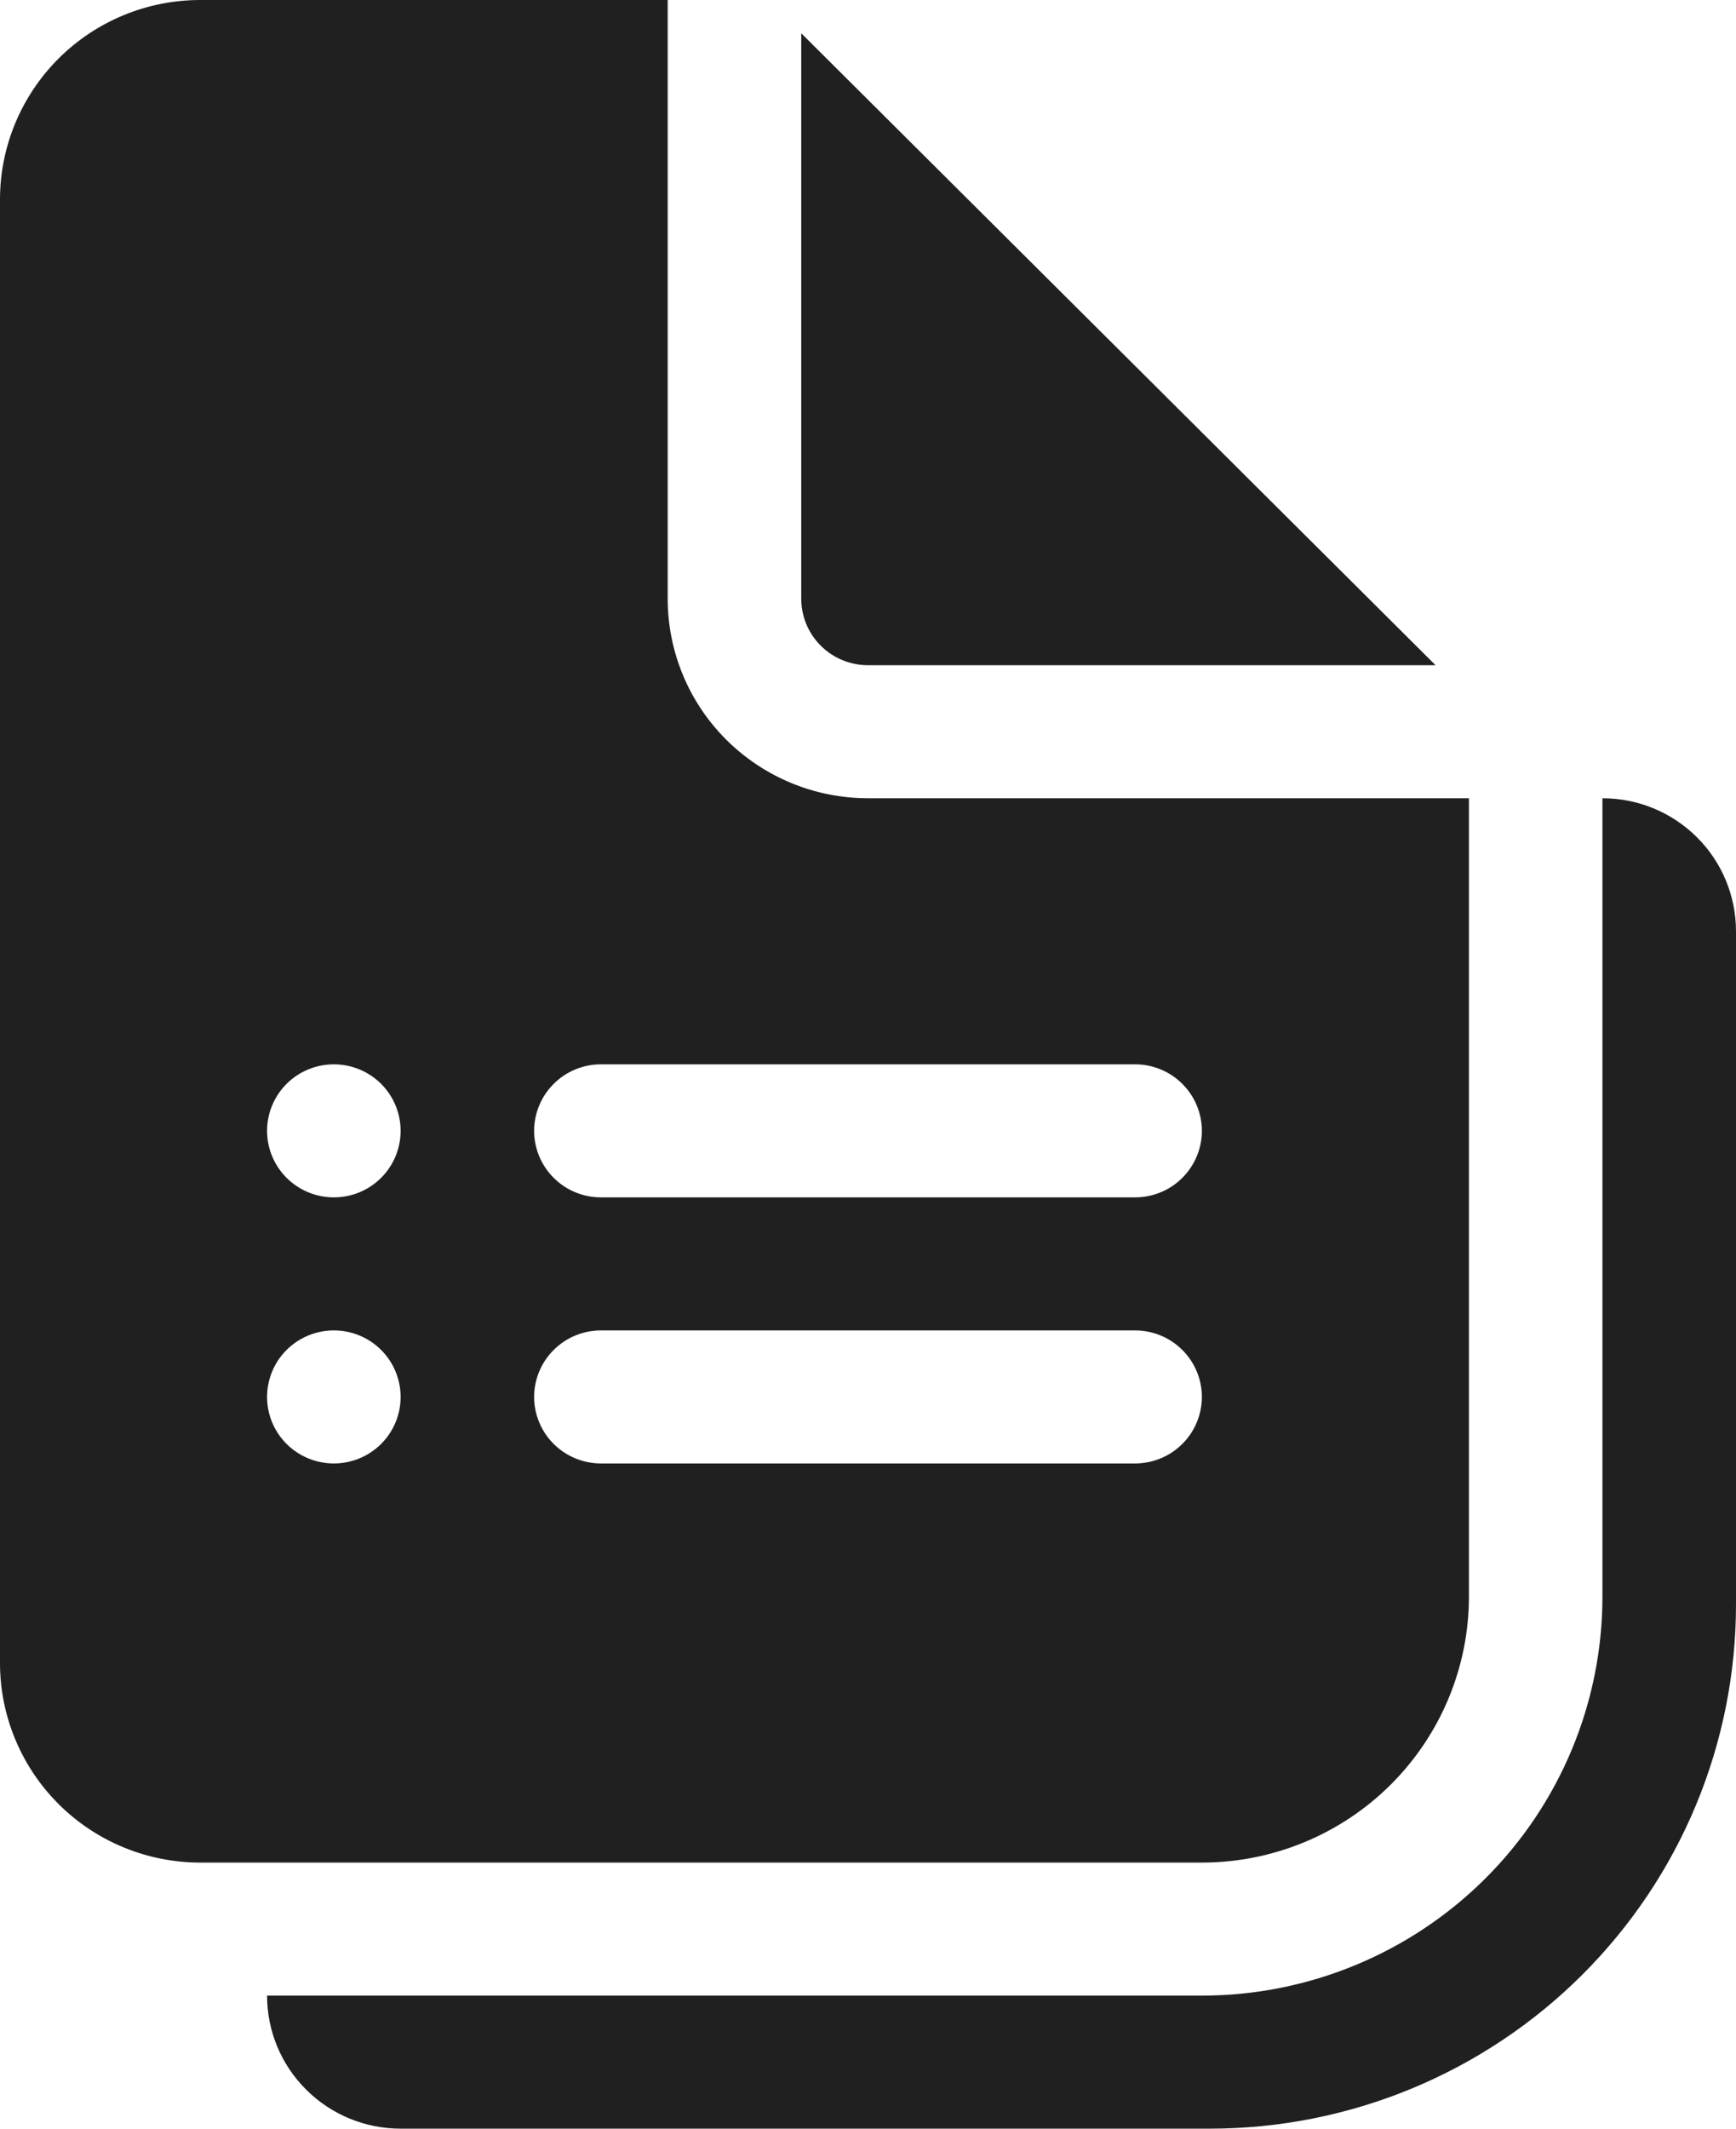 <svg width="31" height="38" viewBox="0 0 31 38" fill="none" xmlns="http://www.w3.org/2000/svg">
<path d="M11.923 10.688V0H3.577C2.628 0 1.718 0.375 1.048 1.043C0.377 1.712 0 2.618 0 3.562V29.688C0 30.632 0.377 31.538 1.048 32.207C1.718 32.875 2.628 33.25 3.577 33.25H21.462C22.726 33.25 23.939 32.75 24.834 31.859C25.728 30.968 26.231 29.76 26.231 28.5V14.25H15.5C14.551 14.25 13.642 13.875 12.971 13.207C12.3 12.539 11.923 11.632 11.923 10.688ZM4.769 20.188C4.769 19.873 4.895 19.57 5.118 19.348C5.342 19.125 5.645 19 5.962 19C6.278 19 6.581 19.125 6.805 19.348C7.028 19.57 7.154 19.873 7.154 20.188C7.154 20.502 7.028 20.805 6.805 21.027C6.581 21.25 6.278 21.375 5.962 21.375C5.645 21.375 5.342 21.25 5.118 21.027C4.895 20.805 4.769 20.502 4.769 20.188ZM5.962 26.125C5.645 26.125 5.342 26 5.118 25.777C4.895 25.555 4.769 25.252 4.769 24.938C4.769 24.623 4.895 24.32 5.118 24.098C5.342 23.875 5.645 23.75 5.962 23.75C6.278 23.75 6.581 23.875 6.805 24.098C7.028 24.32 7.154 24.623 7.154 24.938C7.154 25.252 7.028 25.555 6.805 25.777C6.581 26 6.278 26.125 5.962 26.125ZM10.731 21.375C10.415 21.375 10.111 21.25 9.888 21.027C9.664 20.805 9.538 20.502 9.538 20.188C9.538 19.873 9.664 19.57 9.888 19.348C10.111 19.125 10.415 19 10.731 19H20.269C20.585 19 20.889 19.125 21.112 19.348C21.336 19.57 21.462 19.873 21.462 20.188C21.462 20.502 21.336 20.805 21.112 21.027C20.889 21.25 20.585 21.375 20.269 21.375H10.731ZM9.538 24.938C9.538 24.623 9.664 24.32 9.888 24.098C10.111 23.875 10.415 23.75 10.731 23.75H20.269C20.585 23.75 20.889 23.875 21.112 24.098C21.336 24.32 21.462 24.623 21.462 24.938C21.462 25.252 21.336 25.555 21.112 25.777C20.889 26 20.585 26.125 20.269 26.125H10.731C10.415 26.125 10.111 26 9.888 25.777C9.664 25.555 9.538 25.252 9.538 24.938ZM14.308 10.688V0.594L25.635 11.875H15.5C15.184 11.875 14.88 11.75 14.657 11.527C14.433 11.305 14.308 11.002 14.308 10.688ZM31 16.625C31 15.995 30.749 15.391 30.302 14.946C29.854 14.5 29.248 14.25 28.615 14.25V28.5C28.615 30.39 27.862 32.202 26.52 33.538C25.178 34.874 23.359 35.625 21.462 35.625H4.769C4.769 36.255 5.02 36.859 5.468 37.304C5.915 37.75 6.521 38 7.154 38H21.605C22.838 38 24.06 37.758 25.2 37.288C26.34 36.817 27.376 36.128 28.248 35.259C29.121 34.39 29.813 33.359 30.285 32.224C30.757 31.088 31 29.871 31 28.642V16.625Z" fill="#202020"/>
</svg>
